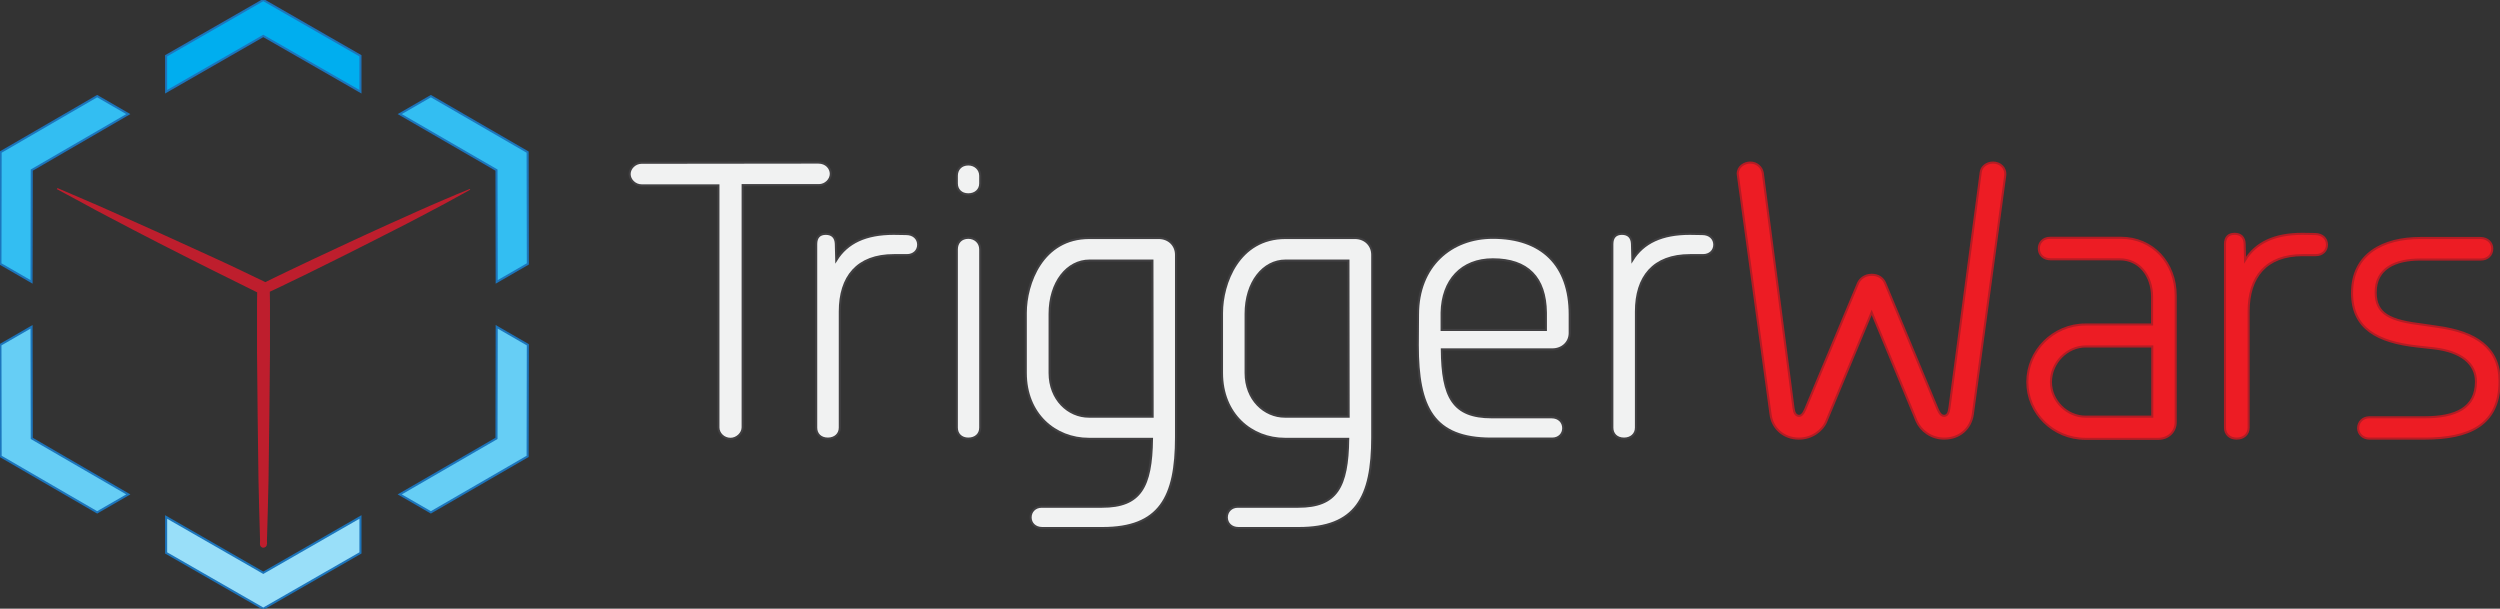 <?xml version="1.0" encoding="utf-8"?>
<!-- Generator: Adobe Illustrator 16.0.3, SVG Export Plug-In . SVG Version: 6.00 Build 0)  -->
<!DOCTYPE svg PUBLIC "-//W3C//DTD SVG 1.1 Tiny//EN" "http://www.w3.org/Graphics/SVG/1.1/DTD/svg11-tiny.dtd">
<svg version="1.1" baseProfile="tiny" id="Layer_1" xmlns="http://www.w3.org/2000/svg" xmlns:xlink="http://www.w3.org/1999/xlink"
	 x="0px" y="0px" width="1196.4px" height="291.3px" viewBox="0 0 1196.4 291.3" xml:space="preserve">
<rect x="0" y="0" width="1196.4" height="291.3" fill="#333333" stroke="none"/>
<polygon fill="#00AEEF" stroke="#1C75BC" stroke-miterlimit="10" points="172.5,26.7 126,0 79.5,26.7 79.5,43.9 126,17.2 
	172.5,43.9 "/>
<polygon fill="#99DFF9" stroke="#1C75BC" stroke-miterlimit="10" points="79.5,264.6 126,291.3 172.5,264.6 172.5,247.4 126,274.1 
	79.5,247.4 "/>
<polygon fill="#33BEF2" stroke="#1C75BC" stroke-miterlimit="10" points="252.6,126.3 252.5,72.8 206.2,46 191.3,54.6 237.6,81.4 
	237.7,134.9 "/>
<polygon fill="#66CEF5" stroke="#1C75BC" stroke-miterlimit="10" points="0.2,165 0.3,218.4 46.5,245.2 61.4,236.6 15.2,209.8 
	15.1,156.4 "/>
<polygon fill="#33BEF2" stroke="#1C75BC" stroke-miterlimit="10" points="46.5,46 0.3,72.8 0.2,126.3 15.1,134.9 15.2,81.4 
	61.4,54.6 "/>
<polygon fill="#66CEF5" stroke="#1C75BC" stroke-miterlimit="10" points="206.2,245.2 252.5,218.4 252.6,165 237.7,156.4 
	237.6,209.8 191.3,236.6 "/>
<g>
	<path fill="#BE1E2D" d="M225,90.8c-4,2.2-8,4.4-12,6.6c-4,2.1-8.1,4.3-12.1,6.4c-4.1,2.1-8.1,4.3-12.2,6.3l-12.2,6.2l-12.3,6.2
		c-4.1,2.1-8.2,4-12.3,6.1c-4.1,2-8.2,4.1-12.3,6c-4.1,2-8.2,4-12.4,5.9l1.5-2.3l-0.1,7.6l-0.2,7.6l-0.5,15.3l-0.5,15.3
		c-0.2,5.1-0.2,10.2-0.3,15.3c-0.1,2.5,0,5.1-0.1,7.6l0,7.6c0,5.1,0,10.2,0.1,15.3l0.1,7.6l0.2,7.6l0.4,15.3h-3.3
		c-0.3-10.2-0.6-20.4-0.8-30.6l-0.2-15.3l-0.2-15.3l-0.3-30.6l0-15.3l0-7.6l0.1-7.6l1.8,2.8l-12.3-6.1c-4.1-2-8.2-4.1-12.3-6.1
		l-12.3-6.2l-12.2-6.2l-12.2-6.3l-12.2-6.4c-4.1-2.1-8.1-4.3-12.1-6.5c-4-2.2-8.1-4.3-12.1-6.5l0.3-0.5c4.2,1.8,8.4,3.6,12.6,5.4
		c4.2,1.8,8.4,3.6,12.6,5.5l12.5,5.6l12.5,5.6l12.5,5.7l12.5,5.7c4.1,1.9,8.3,3.8,12.4,5.8l12.3,5.9c1.1,0.5,1.7,1.6,1.7,2.8v0.1
		l0.1,7.6l0,7.6l0,15.3l-0.3,30.6l-0.2,15.3l-0.2,15.3c-0.2,10.2-0.5,20.4-0.8,30.6l0,0.1c0,0.9-0.8,1.6-1.7,1.6
		c-0.9,0-1.6-0.8-1.6-1.7l0.4-15.3l0.2-7.6l0.1-7.6c0.1-5.1,0.1-10.2,0.1-15.3l0-7.6c0-2.5,0-5.1-0.1-7.6
		c-0.1-5.1-0.2-10.2-0.3-15.3l-0.5-15.3l-0.5-15.3l-0.2-7.6l-0.1-7.6c0-1,0.5-1.9,1.4-2.3l0.1,0c4.1-2.1,8.2-4,12.3-6
		c4.1-2,8.3-3.9,12.4-5.9c4.1-1.9,8.3-3.9,12.4-5.8l12.5-5.8l12.5-5.7c4.2-1.9,8.4-3.7,12.5-5.6c4.2-1.9,8.4-3.7,12.6-5.5
		c4.2-1.8,8.4-3.6,12.7-5.3L225,90.8z"/>
</g>
<g>
	<path fill="#F1F2F2" stroke="#414042" stroke-miterlimit="10" d="M391.6,77.8c3.8,0,6,2.7,6,5.4c0,2.8-2.6,5.4-5.7,5.4h-36.5v115.9
		c0,2.9-2.8,5.5-5.8,5.5c-3.3,0-5.8-2.6-5.8-5.4V88.7H307c-3.1,0-5.7-2.6-5.7-5.4c0-2.8,2.6-5.4,5.7-5.4L391.6,77.8z"/>
	<path fill="#F1F2F2" stroke="#414042" stroke-miterlimit="10" d="M433.6,112c3.7,0,5.8,2.3,5.8,5.1c0,2.9-2.2,5-5.4,5h-6.2
		c-17.6,0-25.9,10.4-25.9,27v55.6c0,3.1-2.4,5.2-5.7,5.2c-3.5,0-5.6-2.2-5.6-5.2v-87.9c0-3.2,1.6-4.9,4.6-4.9c3,0,4.7,1.7,4.8,4.8
		l0.2,7.8c5.2-8.4,14.1-12.6,27.5-12.6L433.6,112z"/>
	<path fill="#F1F2F2" stroke="#414042" stroke-miterlimit="10" d="M457.9,84.1c0-3,2-5.4,5.5-5.4c3.2,0,5.7,2.3,5.7,5.4v3.7
		c0,3-2.3,5.2-5.7,5.2c-3.5,0-5.5-2.3-5.5-5.2V84.1z M457.9,119.3c0-3.1,2-5.5,5.5-5.5c3.2,0,5.7,2.3,5.7,5.5v85.4
		c0,3.1-2.3,5.2-5.7,5.2c-3.4,0-5.5-2.2-5.5-5.2V119.3z"/>
	<path fill="#F1F2F2" stroke="#414042" stroke-miterlimit="10" d="M554.5,113.9c4.9,0,8.3,3.5,8.3,8v87.4c0,28.8-7.8,43.4-35.2,43.4
		h-28.8c-3.5,0-5.6-2.3-5.6-5.1c0-2.8,2.1-5.1,5.3-5.1h28.9c18.3,0,23.6-9.3,23.9-32.5H521c-16,0-30.1-11.7-30.1-31.5v-28.8
		c0-13.9,7.8-35.8,30.4-35.8L554.5,113.9z M551.5,124.7h-30.1c-10.6,0-19.1,10.3-19.1,25.5v28.3c0,12.7,9,20.9,18.8,20.9h30.5
		L551.5,124.7z"/>
	<path fill="#F1F2F2" stroke="#414042" stroke-miterlimit="10" d="M648.4,113.9c4.9,0,8.3,3.5,8.3,8v87.4c0,28.8-7.8,43.4-35.2,43.4
		h-28.8c-3.5,0-5.6-2.3-5.6-5.1c0-2.8,2.1-5.1,5.3-5.1h28.9c18.3,0,23.6-9.3,23.9-32.5h-30.3c-16,0-30.1-11.7-30.1-31.5v-28.8
		c0-13.9,7.8-35.8,30.4-35.8L648.4,113.9z M645.3,124.7h-30.1c-10.6,0-19.1,10.3-19.1,25.5v28.3c0,12.7,9,20.9,18.8,20.9h30.5
		L645.3,124.7z"/>
	<path fill="#F1F2F2" stroke="#414042" stroke-miterlimit="10" d="M678.6,150.5c0-23.2,15.8-36.7,35.8-36.7
		c23.4,0,36.8,13,36.8,36.7v8.9c0,4.4-3.5,7.8-8.3,7.8H690c0.2,23,5.4,32.5,23.9,32.5h28.6c3.5,0,5.6,2.3,5.6,5.2c0,2.8-2.1,5-5.3,5
		h-29.1c-27.8,0-35.2-14.8-35.2-44.7L678.6,150.5z M739.8,149.6c-0.2-16.7-8.7-25.5-25.4-25.5c-15,0-24.2,10.1-24.5,25.5v8.3h49.9
		V149.6z"/>
	<path fill="#F1F2F2" stroke="#414042" stroke-miterlimit="10" d="M814.6,112c3.7,0,5.8,2.3,5.8,5.1c0,2.9-2.2,5-5.4,5h-6.2
		c-17.6,0-25.9,10.4-25.9,27v55.6c0,3.1-2.4,5.2-5.7,5.2c-3.5,0-5.6-2.2-5.6-5.2v-87.9c0-3.2,1.6-4.9,4.6-4.9c3,0,4.7,1.7,4.8,4.8
		l0.2,7.8c5.2-8.4,14.1-12.6,27.5-12.6L814.6,112z"/>
	<path fill="#ED1C24" stroke="#B41C24" stroke-miterlimit="10" d="M831.7,84c0-0.3-0.1-0.5-0.1-0.8c0-3.5,3.2-5.4,6-5.4
		c3.3,0,5.6,2.4,6,5l14.7,112.5c0.3,2.4,1.1,3.5,2.4,3.7c1.3,0.2,2.3-1,3.2-3.1l25.2-60.2c0.8-2,3.1-4.2,6.6-4.2
		c3.2,0,5.4,1.6,6.4,3.9l25.2,60.5c0.9,2.1,1.9,3.2,3.2,3.1c1.3-0.1,2.1-1.2,2.4-3.7l15-112.9c0.3-2.5,2.7-4.6,5.9-4.6
		c3.4,0,6.3,2.6,5.8,6.3l-15.5,114.2c-1,6.9-6.4,11.6-13.7,11.6c-6.2,0-11.2-3.8-13.2-8.4l-21.5-52l-21.7,52.1
		c-1.9,4.6-7,8.3-13.1,8.3c-7.4,0-12.8-5-13.6-11.7L831.7,84z"/>
	<path fill="#ED1C24" stroke="#B41C24" stroke-miterlimit="10" d="M981.5,124.1c-3.7,0-5.8-2.2-5.8-5.2c0-2.7,2-5.1,5.4-5.1h33.9
		c15.2,0,26.2,12,26.2,27.6V202c0,4.6-3.5,8-8.3,8h-34.9c-15.4,0-27.8-12.2-27.8-27.2c0-14.9,12.3-27.5,27.8-27.5h31.9v-13.2
		c0-10.2-6.1-18-15.5-18L981.5,124.1z M1030,199.4v-33.6h-31.9c-8.9,0-16.6,7.8-16.6,17c0,9.1,7.7,16.6,16.6,16.6H1030z"/>
	<path fill="#ED1C24" stroke="#B41C24" stroke-miterlimit="10" d="M1107.8,112c3.7,0,5.8,2.3,5.8,5.1c0,2.9-2.2,5-5.4,5h-6.2
		c-17.6,0-25.9,10.4-25.9,27v55.6c0,3.1-2.4,5.2-5.7,5.2c-3.5,0-5.6-2.2-5.6-5.2v-87.9c0-3.2,1.6-4.9,4.6-4.9c3,0,4.7,1.7,4.8,4.8
		l0.2,7.8c5.2-8.4,14.1-12.6,27.5-12.6L1107.8,112z"/>
	<path fill="#ED1C24" stroke="#B41C24" stroke-miterlimit="10" d="M1187,113.9c3.5,0,5.7,2.3,5.7,5.1c0,3.1-2.3,5.2-5.4,5.2h-29
		c-12.1,0-21.4,4.3-21.4,15.7c0,10.5,6.9,13.6,22.8,15.5l6.8,1c18.3,2.5,29.7,10,29.7,26c0,21.2-14.8,27.5-35.9,27.5h-26.4
		c-3,0-5.4-2.1-5.4-5c0-3,2.3-5.2,5.4-5.2h26.4c15,0,24.6-4.5,24.6-17.1c0-8.6-7.1-14.4-20.1-15.9l-8.1-0.9
		c-18.8-2.1-31.1-8.5-31.1-25.6c0-18.9,15.2-26.3,32.6-26.3H1187z"/>
</g>
</svg>
